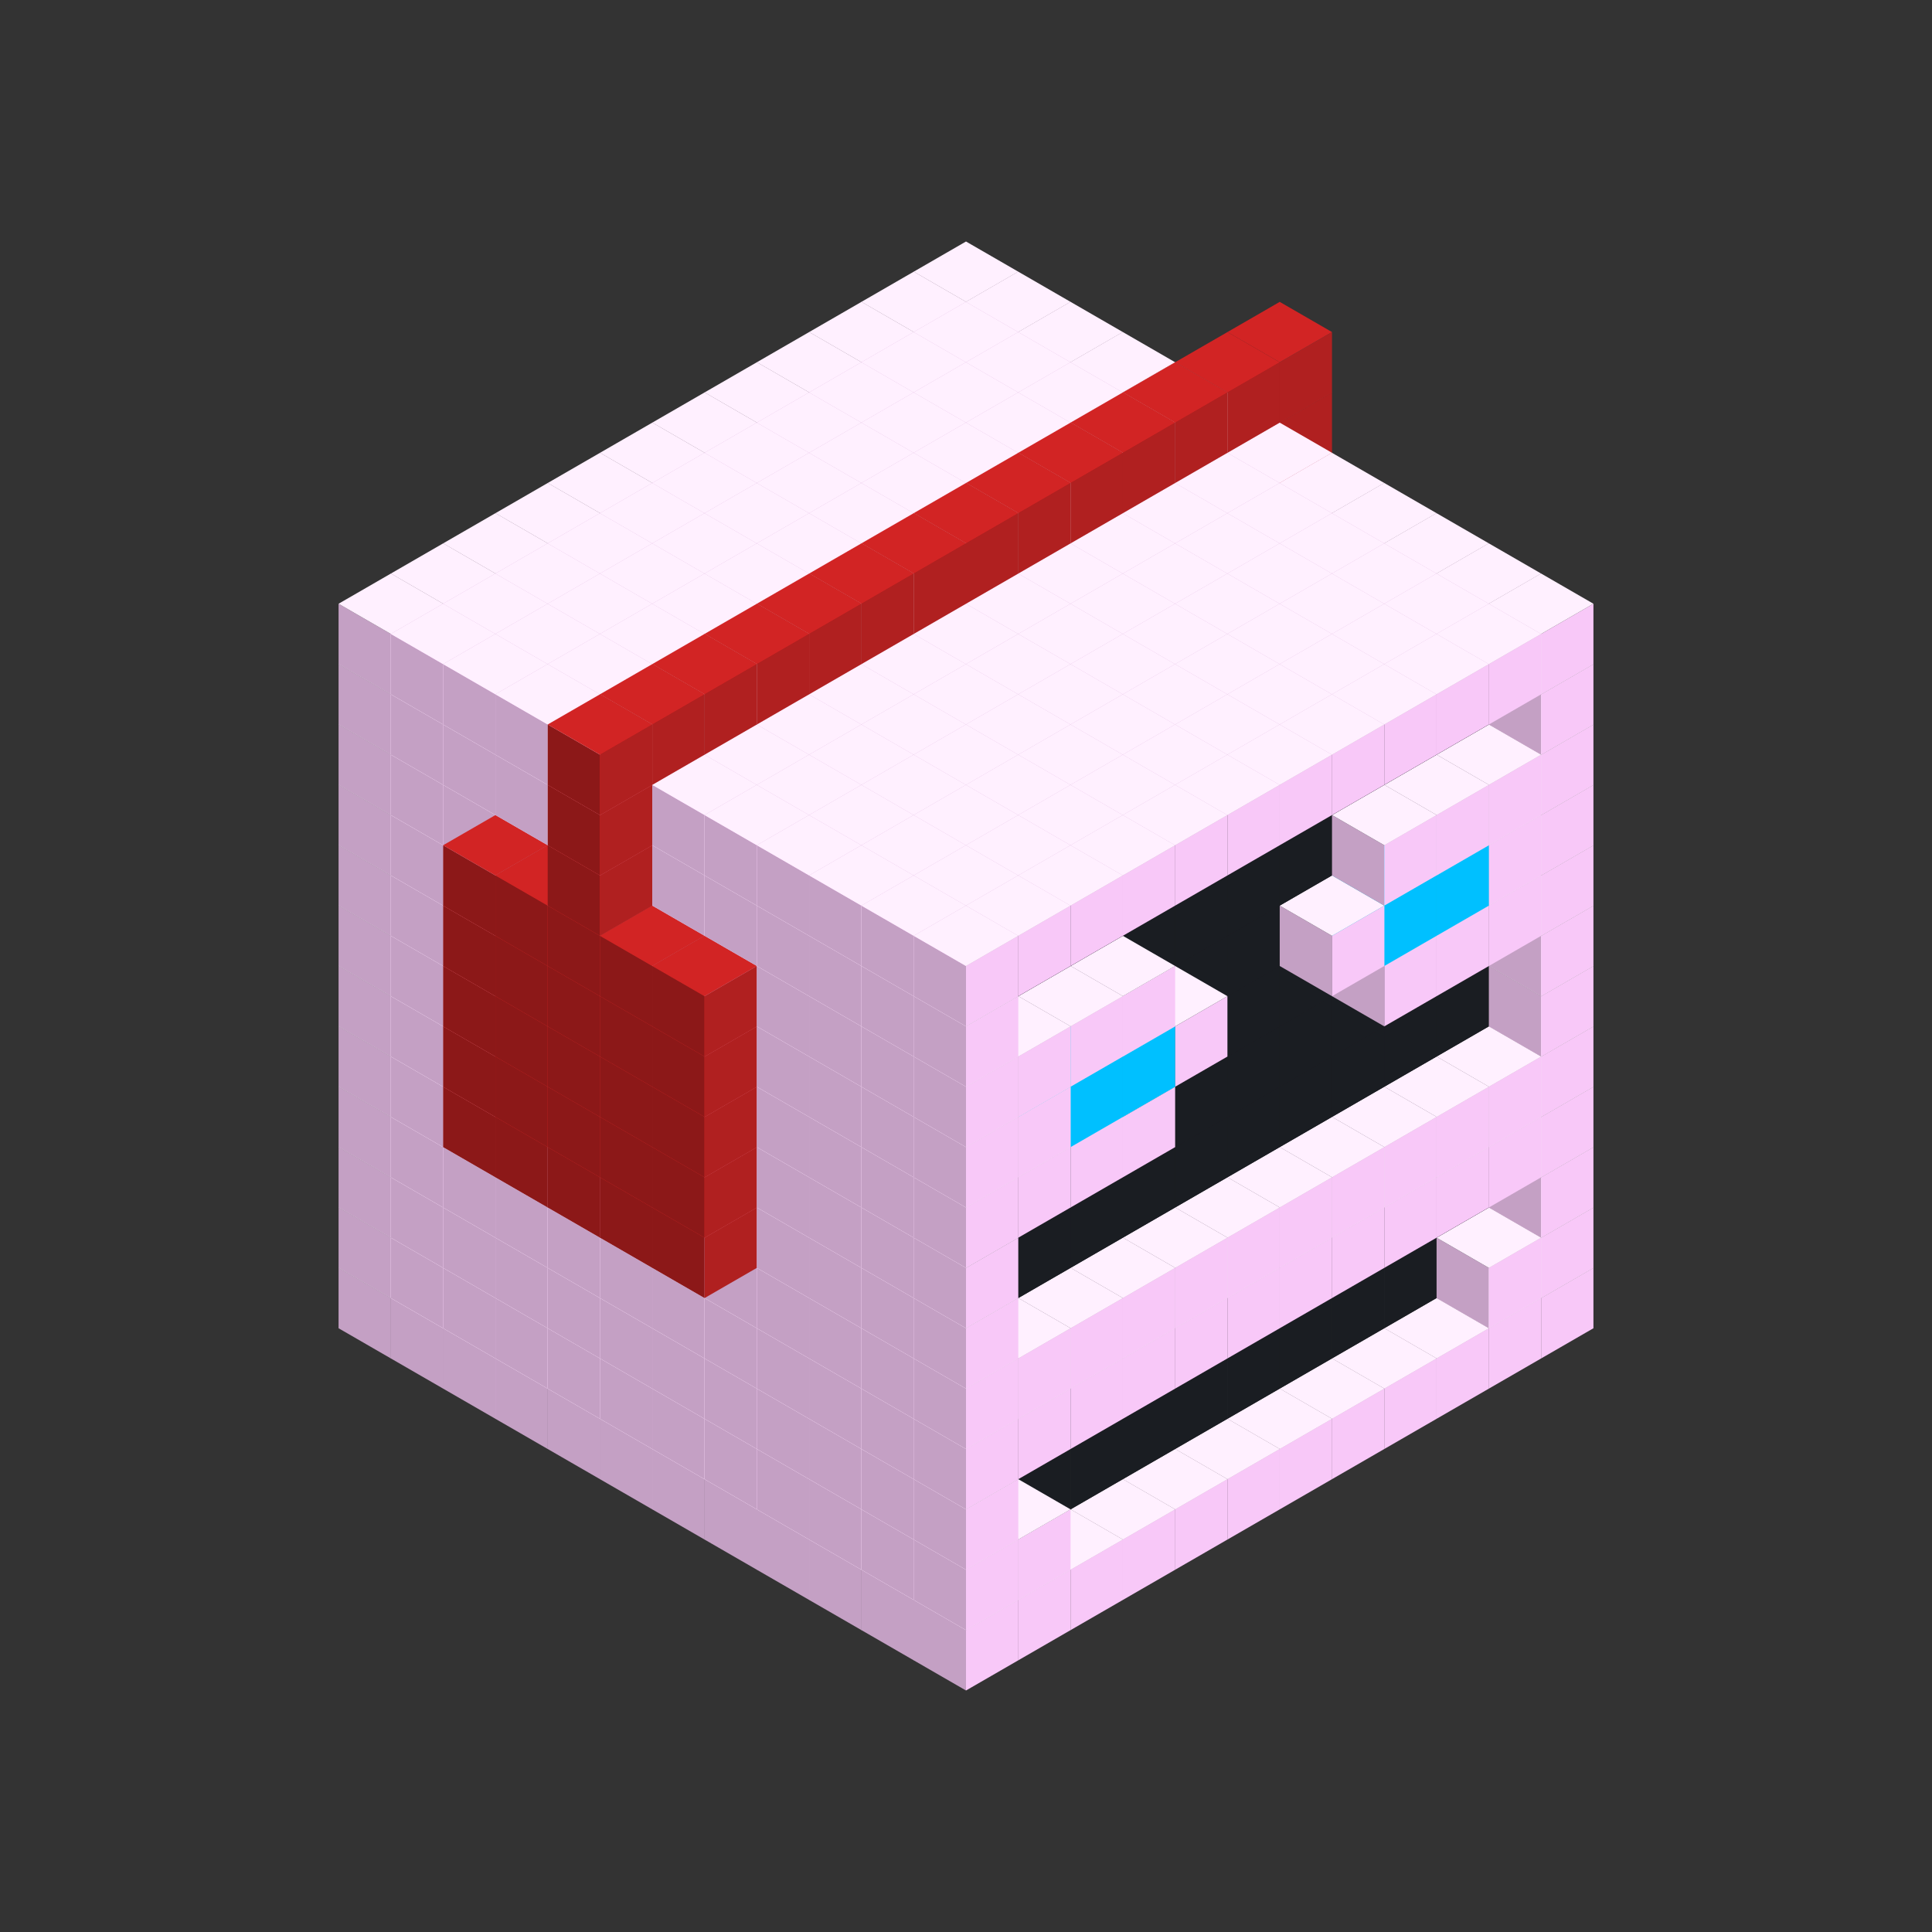 
<svg width='600' height='600' viewBox='4436371 5550000 3200000 3200000' xmlns='http://www.w3.org/2000/svg' xmlns:xlink='http://www.w3.org/1999/xlink'>
<rect x="4436371" y="5550000" width="3200000" height="3200000" fill="#333333" stroke="none"/>
<use xlink:href='#v-0x00000185-1' transform='translate(983738,3600000)'/>
<use xlink:href='#v-0x00000185-1' transform='translate(1070341,3650000)'/>
<use xlink:href='#v-0x00000185-1' transform='translate(1156944,3700000)'/>
<use xlink:href='#v-0x00000185-1' transform='translate(1243547,3750000)'/>
<use xlink:href='#v-0x00000185-1' transform='translate(1330150,3800000)'/>
<use xlink:href='#v-0x00000185-1' transform='translate(1416753,3850000)'/>
<use xlink:href='#v-0x00000185-1' transform='translate(1503356,3900000)'/>
<use xlink:href='#v-0x00000185-1' transform='translate(1589959,3950000)'/>
<use xlink:href='#v-0x00000185-1' transform='translate(1676562,4000000)'/>
<use xlink:href='#v-0x00000185-1' transform='translate(1763165,4050000)'/>
<use xlink:href='#v-0x00000185-1' transform='translate(1849768,4100000)'/>
<use xlink:href='#v-0x00000185-1' transform='translate(2889004,3600000)'/>
<use xlink:href='#v-0x00000185-1' transform='translate(2802401,3650000)'/>
<use xlink:href='#v-0x00000185-1' transform='translate(2715798,3700000)'/>
<use xlink:href='#v-0x00000185-1' transform='translate(2629195,3750000)'/>
<use xlink:href='#v-0x00000185-1' transform='translate(2542592,3800000)'/>
<use xlink:href='#v-0x00000185-1' transform='translate(2455989,3850000)'/>
<use xlink:href='#v-0x00000185-1' transform='translate(2369386,3900000)'/>
<use xlink:href='#v-0x00000185-1' transform='translate(2282783,3950000)'/>
<use xlink:href='#v-0x00000185-1' transform='translate(2196180,4000000)'/>
<use xlink:href='#v-0x00000185-1' transform='translate(2109577,4050000)'/>
<use xlink:href='#v-0x00000185-1' transform='translate(2022974,4100000)'/>
<use xlink:href='#v-0x00000185-1' transform='translate(1936371,4150000)'/>
<use xlink:href='#v-0x00000185-1' transform='translate(983738,3500000)'/>
<use xlink:href='#v-0x00000185-1' transform='translate(1070341,3550000)'/>
<use xlink:href='#v-0x00000185-1' transform='translate(1156944,3600000)'/>
<use xlink:href='#v-0x00000185-1' transform='translate(1243547,3650000)'/>
<use xlink:href='#v-0x00000185-1' transform='translate(1330150,3700000)'/>
<use xlink:href='#v-0x00000185-1' transform='translate(1416753,3750000)'/>
<use xlink:href='#v-0x00000185-1' transform='translate(1503356,3800000)'/>
<use xlink:href='#v-0x00000185-1' transform='translate(1589959,3850000)'/>
<use xlink:href='#v-0x00000185-1' transform='translate(1676562,3900000)'/>
<use xlink:href='#v-0x00000185-1' transform='translate(1763165,3950000)'/>
<use xlink:href='#v-0x00000185-2' transform='translate(2715798,3500000)'/>
<use xlink:href='#v-0x00000185-2' transform='translate(2629195,3550000)'/>
<use xlink:href='#v-0x00000185-2' transform='translate(2542592,3600000)'/>
<use xlink:href='#v-0x00000185-2' transform='translate(2455989,3650000)'/>
<use xlink:href='#v-0x00000185-2' transform='translate(2369386,3700000)'/>
<use xlink:href='#v-0x00000185-2' transform='translate(2282783,3750000)'/>
<use xlink:href='#v-0x00000185-2' transform='translate(2196180,3800000)'/>
<use xlink:href='#v-0x00000185-2' transform='translate(2109577,3850000)'/>
<use xlink:href='#v-0x00000185-2' transform='translate(2022974,3900000)'/>
<use xlink:href='#v-0x00000185-2' transform='translate(1936371,3950000)'/>
<use xlink:href='#v-0x00000185-1' transform='translate(1849768,4000000)'/>
<use xlink:href='#v-0x00000185-1' transform='translate(2889004,3500000)'/>
<use xlink:href='#v-0x00000185-1' transform='translate(2802401,3550000)'/>
<use xlink:href='#v-0x00000185-1' transform='translate(2022974,4000000)'/>
<use xlink:href='#v-0x00000185-1' transform='translate(1936371,4050000)'/>
<use xlink:href='#v-0x00000185-1' transform='translate(983738,3400000)'/>
<use xlink:href='#v-0x00000185-1' transform='translate(1070341,3450000)'/>
<use xlink:href='#v-0x00000185-1' transform='translate(1156944,3500000)'/>
<use xlink:href='#v-0x00000185-1' transform='translate(1243547,3550000)'/>
<use xlink:href='#v-0x00000185-1' transform='translate(1330150,3600000)'/>
<use xlink:href='#v-0x00000185-1' transform='translate(1416753,3650000)'/>
<use xlink:href='#v-0x00000185-1' transform='translate(1503356,3700000)'/>
<use xlink:href='#v-0x00000185-1' transform='translate(1589959,3750000)'/>
<use xlink:href='#v-0x00000185-1' transform='translate(1676562,3800000)'/>
<use xlink:href='#v-0x00000185-1' transform='translate(1763165,3850000)'/>
<use xlink:href='#v-0x00000185-2' transform='translate(2715798,3400000)'/>
<use xlink:href='#v-0x00000185-2' transform='translate(2629195,3450000)'/>
<use xlink:href='#v-0x00000185-2' transform='translate(2542592,3500000)'/>
<use xlink:href='#v-0x00000185-2' transform='translate(2455989,3550000)'/>
<use xlink:href='#v-0x00000185-2' transform='translate(2369386,3600000)'/>
<use xlink:href='#v-0x00000185-2' transform='translate(2282783,3650000)'/>
<use xlink:href='#v-0x00000185-2' transform='translate(2196180,3700000)'/>
<use xlink:href='#v-0x00000185-2' transform='translate(2109577,3750000)'/>
<use xlink:href='#v-0x00000185-2' transform='translate(2022974,3800000)'/>
<use xlink:href='#v-0x00000185-2' transform='translate(1936371,3850000)'/>
<use xlink:href='#v-0x00000185-1' transform='translate(1849768,3900000)'/>
<use xlink:href='#v-0x00000185-1' transform='translate(2889004,3400000)'/>
<use xlink:href='#v-0x00000185-1' transform='translate(1936371,3950000)'/>
<use xlink:href='#v-0x00000185-1' transform='translate(983738,3300000)'/>
<use xlink:href='#v-0x00000185-1' transform='translate(1070341,3350000)'/>
<use xlink:href='#v-0x00000185-1' transform='translate(1156944,3400000)'/>
<use xlink:href='#v-0x00000185-1' transform='translate(1243547,3450000)'/>
<use xlink:href='#v-0x00000185-1' transform='translate(1330150,3500000)'/>
<use xlink:href='#v-0x00000185-1' transform='translate(1416753,3550000)'/>
<use xlink:href='#v-0x00000185-1' transform='translate(1503356,3600000)'/>
<use xlink:href='#v-0x00000185-1' transform='translate(1589959,3650000)'/>
<use xlink:href='#v-0x00000185-1' transform='translate(1676562,3700000)'/>
<use xlink:href='#v-0x00000185-1' transform='translate(1763165,3750000)'/>
<use xlink:href='#v-0x00000185-2' transform='translate(2715798,3300000)'/>
<use xlink:href='#v-0x00000185-2' transform='translate(2629195,3350000)'/>
<use xlink:href='#v-0x00000185-2' transform='translate(2542592,3400000)'/>
<use xlink:href='#v-0x00000185-2' transform='translate(2455989,3450000)'/>
<use xlink:href='#v-0x00000185-2' transform='translate(2369386,3500000)'/>
<use xlink:href='#v-0x00000185-2' transform='translate(2282783,3550000)'/>
<use xlink:href='#v-0x00000185-2' transform='translate(2196180,3600000)'/>
<use xlink:href='#v-0x00000185-2' transform='translate(2109577,3650000)'/>
<use xlink:href='#v-0x00000185-2' transform='translate(2022974,3700000)'/>
<use xlink:href='#v-0x00000185-2' transform='translate(1936371,3750000)'/>
<use xlink:href='#v-0x00000185-1' transform='translate(1849768,3800000)'/>
<use xlink:href='#v-0x00000185-1' transform='translate(2889004,3300000)'/>
<use xlink:href='#v-0x00000185-1' transform='translate(2802401,3350000)'/>
<use xlink:href='#v-0x00000185-1' transform='translate(2715798,3400000)'/>
<use xlink:href='#v-0x00000185-1' transform='translate(2629195,3450000)'/>
<use xlink:href='#v-0x00000185-1' transform='translate(2542592,3500000)'/>
<use xlink:href='#v-0x00000185-1' transform='translate(2455989,3550000)'/>
<use xlink:href='#v-0x00000185-1' transform='translate(2369386,3600000)'/>
<use xlink:href='#v-0x00000185-1' transform='translate(2282783,3650000)'/>
<use xlink:href='#v-0x00000185-1' transform='translate(2196180,3700000)'/>
<use xlink:href='#v-0x00000185-1' transform='translate(2109577,3750000)'/>
<use xlink:href='#v-0x00000185-1' transform='translate(2022974,3800000)'/>
<use xlink:href='#v-0x00000185-1' transform='translate(1936371,3850000)'/>
<use xlink:href='#v-0x00000185-1' transform='translate(983738,3200000)'/>
<use xlink:href='#v-0x00000185-1' transform='translate(1070341,3250000)'/>
<use xlink:href='#v-0x00000185-1' transform='translate(1156944,3300000)'/>
<use xlink:href='#v-0x00000185-1' transform='translate(1243547,3350000)'/>
<use xlink:href='#v-0x00000185-1' transform='translate(1330150,3400000)'/>
<use xlink:href='#v-0x00000185-1' transform='translate(1416753,3450000)'/>
<use xlink:href='#v-0x00000185-1' transform='translate(1503356,3500000)'/>
<use xlink:href='#v-0x00000185-1' transform='translate(1589959,3550000)'/>
<use xlink:href='#v-0x00000185-1' transform='translate(1676562,3600000)'/>
<use xlink:href='#v-0x00000185-1' transform='translate(1763165,3650000)'/>
<use xlink:href='#v-0x00000185-2' transform='translate(2715798,3200000)'/>
<use xlink:href='#v-0x00000185-2' transform='translate(2629195,3250000)'/>
<use xlink:href='#v-0x00000185-2' transform='translate(2542592,3300000)'/>
<use xlink:href='#v-0x00000185-2' transform='translate(2455989,3350000)'/>
<use xlink:href='#v-0x00000185-2' transform='translate(2369386,3400000)'/>
<use xlink:href='#v-0x00000185-2' transform='translate(2282783,3450000)'/>
<use xlink:href='#v-0x00000185-2' transform='translate(2196180,3500000)'/>
<use xlink:href='#v-0x00000185-2' transform='translate(2109577,3550000)'/>
<use xlink:href='#v-0x00000185-2' transform='translate(2022974,3600000)'/>
<use xlink:href='#v-0x00000185-2' transform='translate(1936371,3650000)'/>
<use xlink:href='#v-0x00000185-1' transform='translate(1849768,3700000)'/>
<use xlink:href='#v-0x00000185-1' transform='translate(2889004,3200000)'/>
<use xlink:href='#v-0x00000185-1' transform='translate(2802401,3250000)'/>
<use xlink:href='#v-0x00000185-1' transform='translate(2715798,3300000)'/>
<use xlink:href='#v-0x00000185-1' transform='translate(2629195,3350000)'/>
<use xlink:href='#v-0x00000185-1' transform='translate(2542592,3400000)'/>
<use xlink:href='#v-0x00000185-1' transform='translate(2455989,3450000)'/>
<use xlink:href='#v-0x00000185-1' transform='translate(2369386,3500000)'/>
<use xlink:href='#v-0x00000185-1' transform='translate(2282783,3550000)'/>
<use xlink:href='#v-0x00000185-1' transform='translate(2196180,3600000)'/>
<use xlink:href='#v-0x00000185-1' transform='translate(2109577,3650000)'/>
<use xlink:href='#v-0x00000185-1' transform='translate(2022974,3700000)'/>
<use xlink:href='#v-0x00000185-1' transform='translate(1936371,3750000)'/>
<use xlink:href='#v-0x00000185-1' transform='translate(983738,3100000)'/>
<use xlink:href='#v-0x00000185-1' transform='translate(1070341,3150000)'/>
<use xlink:href='#v-0x00000185-1' transform='translate(1156944,3200000)'/>
<use xlink:href='#v-0x00000185-4' transform='translate(2282783,2650000)'/>
<use xlink:href='#v-0x00000185-1' transform='translate(1243547,3250000)'/>
<use xlink:href='#v-0x00000185-4' transform='translate(1156944,3300000)'/>
<use xlink:href='#v-0x00000185-4' transform='translate(2369386,2700000)'/>
<use xlink:href='#v-0x00000185-1' transform='translate(1330150,3300000)'/>
<use xlink:href='#v-0x00000185-4' transform='translate(1243547,3350000)'/>
<use xlink:href='#v-0x00000185-4' transform='translate(2455989,2750000)'/>
<use xlink:href='#v-0x00000185-1' transform='translate(1416753,3350000)'/>
<use xlink:href='#v-0x00000185-4' transform='translate(1330150,3400000)'/>
<use xlink:href='#v-0x00000185-4' transform='translate(2542592,2800000)'/>
<use xlink:href='#v-0x00000185-1' transform='translate(1503356,3400000)'/>
<use xlink:href='#v-0x00000185-4' transform='translate(1416753,3450000)'/>
<use xlink:href='#v-0x00000185-4' transform='translate(2629195,2850000)'/>
<use xlink:href='#v-0x00000185-1' transform='translate(1589959,3450000)'/>
<use xlink:href='#v-0x00000185-4' transform='translate(1503356,3500000)'/>
<use xlink:href='#v-0x00000185-1' transform='translate(1676562,3500000)'/>
<use xlink:href='#v-0x00000185-1' transform='translate(1763165,3550000)'/>
<use xlink:href='#v-0x00000185-2' transform='translate(2715798,3100000)'/>
<use xlink:href='#v-0x00000185-2' transform='translate(2629195,3150000)'/>
<use xlink:href='#v-0x00000185-2' transform='translate(2542592,3200000)'/>
<use xlink:href='#v-0x00000185-2' transform='translate(2455989,3250000)'/>
<use xlink:href='#v-0x00000185-2' transform='translate(2369386,3300000)'/>
<use xlink:href='#v-0x00000185-2' transform='translate(2282783,3350000)'/>
<use xlink:href='#v-0x00000185-2' transform='translate(2196180,3400000)'/>
<use xlink:href='#v-0x00000185-2' transform='translate(2109577,3450000)'/>
<use xlink:href='#v-0x00000185-2' transform='translate(2022974,3500000)'/>
<use xlink:href='#v-0x00000185-2' transform='translate(1936371,3550000)'/>
<use xlink:href='#v-0x00000185-1' transform='translate(1849768,3600000)'/>
<use xlink:href='#v-0x00000185-1' transform='translate(2889004,3100000)'/>
<use xlink:href='#v-0x00000185-1' transform='translate(1936371,3650000)'/>
<use xlink:href='#v-0x00000185-1' transform='translate(983738,3000000)'/>
<use xlink:href='#v-0x00000185-1' transform='translate(1070341,3050000)'/>
<use xlink:href='#v-0x00000185-1' transform='translate(1156944,3100000)'/>
<use xlink:href='#v-0x00000185-4' transform='translate(2282783,2550000)'/>
<use xlink:href='#v-0x00000185-1' transform='translate(1243547,3150000)'/>
<use xlink:href='#v-0x00000185-4' transform='translate(1156944,3200000)'/>
<use xlink:href='#v-0x00000185-4' transform='translate(2369386,2600000)'/>
<use xlink:href='#v-0x00000185-1' transform='translate(1330150,3200000)'/>
<use xlink:href='#v-0x00000185-4' transform='translate(1243547,3250000)'/>
<use xlink:href='#v-0x00000185-4' transform='translate(2455989,2650000)'/>
<use xlink:href='#v-0x00000185-1' transform='translate(1416753,3250000)'/>
<use xlink:href='#v-0x00000185-4' transform='translate(1330150,3300000)'/>
<use xlink:href='#v-0x00000185-4' transform='translate(2542592,2700000)'/>
<use xlink:href='#v-0x00000185-1' transform='translate(1503356,3300000)'/>
<use xlink:href='#v-0x00000185-4' transform='translate(1416753,3350000)'/>
<use xlink:href='#v-0x00000185-4' transform='translate(2629195,2750000)'/>
<use xlink:href='#v-0x00000185-1' transform='translate(1589959,3350000)'/>
<use xlink:href='#v-0x00000185-4' transform='translate(1503356,3400000)'/>
<use xlink:href='#v-0x00000185-1' transform='translate(1676562,3400000)'/>
<use xlink:href='#v-0x00000185-1' transform='translate(1763165,3450000)'/>
<use xlink:href='#v-0x00000185-2' transform='translate(2715798,3000000)'/>
<use xlink:href='#v-0x00000185-2' transform='translate(2629195,3050000)'/>
<use xlink:href='#v-0x00000185-2' transform='translate(2542592,3100000)'/>
<use xlink:href='#v-0x00000185-2' transform='translate(2455989,3150000)'/>
<use xlink:href='#v-0x00000185-2' transform='translate(2369386,3200000)'/>
<use xlink:href='#v-0x00000185-2' transform='translate(2282783,3250000)'/>
<use xlink:href='#v-0x00000185-2' transform='translate(2196180,3300000)'/>
<use xlink:href='#v-0x00000185-2' transform='translate(2109577,3350000)'/>
<use xlink:href='#v-0x00000185-2' transform='translate(2022974,3400000)'/>
<use xlink:href='#v-0x00000185-2' transform='translate(1936371,3450000)'/>
<use xlink:href='#v-0x00000185-1' transform='translate(1849768,3500000)'/>
<use xlink:href='#v-0x00000185-1' transform='translate(2889004,3000000)'/>
<use xlink:href='#v-0x00000185-1' transform='translate(1936371,3550000)'/>
<use xlink:href='#v-0x00000185-1' transform='translate(983738,2900000)'/>
<use xlink:href='#v-0x00000185-1' transform='translate(1070341,2950000)'/>
<use xlink:href='#v-0x00000185-1' transform='translate(1156944,3000000)'/>
<use xlink:href='#v-0x00000185-4' transform='translate(2282783,2450000)'/>
<use xlink:href='#v-0x00000185-1' transform='translate(1243547,3050000)'/>
<use xlink:href='#v-0x00000185-4' transform='translate(1156944,3100000)'/>
<use xlink:href='#v-0x00000185-4' transform='translate(2369386,2500000)'/>
<use xlink:href='#v-0x00000185-1' transform='translate(1330150,3100000)'/>
<use xlink:href='#v-0x00000185-4' transform='translate(1243547,3150000)'/>
<use xlink:href='#v-0x00000185-4' transform='translate(2455989,2550000)'/>
<use xlink:href='#v-0x00000185-1' transform='translate(1416753,3150000)'/>
<use xlink:href='#v-0x00000185-4' transform='translate(1330150,3200000)'/>
<use xlink:href='#v-0x00000185-4' transform='translate(2542592,2600000)'/>
<use xlink:href='#v-0x00000185-1' transform='translate(1503356,3200000)'/>
<use xlink:href='#v-0x00000185-4' transform='translate(1416753,3250000)'/>
<use xlink:href='#v-0x00000185-4' transform='translate(2629195,2650000)'/>
<use xlink:href='#v-0x00000185-1' transform='translate(1589959,3250000)'/>
<use xlink:href='#v-0x00000185-4' transform='translate(1503356,3300000)'/>
<use xlink:href='#v-0x00000185-1' transform='translate(1676562,3300000)'/>
<use xlink:href='#v-0x00000185-1' transform='translate(1763165,3350000)'/>
<use xlink:href='#v-0x00000185-2' transform='translate(2715798,2900000)'/>
<use xlink:href='#v-0x00000185-2' transform='translate(2629195,2950000)'/>
<use xlink:href='#v-0x00000185-2' transform='translate(2542592,3000000)'/>
<use xlink:href='#v-0x00000185-2' transform='translate(2455989,3050000)'/>
<use xlink:href='#v-0x00000185-2' transform='translate(2369386,3100000)'/>
<use xlink:href='#v-0x00000185-2' transform='translate(2282783,3150000)'/>
<use xlink:href='#v-0x00000185-2' transform='translate(2196180,3200000)'/>
<use xlink:href='#v-0x00000185-2' transform='translate(2109577,3250000)'/>
<use xlink:href='#v-0x00000185-2' transform='translate(2022974,3300000)'/>
<use xlink:href='#v-0x00000185-2' transform='translate(1936371,3350000)'/>
<use xlink:href='#v-0x00000185-1' transform='translate(1849768,3400000)'/>
<use xlink:href='#v-0x00000185-1' transform='translate(2889004,2900000)'/>
<use xlink:href='#v-0x00000185-1' transform='translate(2802401,2950000)'/>
<use xlink:href='#v-0x00000185-1' transform='translate(2715798,3000000)'/>
<use xlink:href='#v-0x00000185-1' transform='translate(2629195,3050000)'/>
<use xlink:href='#v-0x00000185-1' transform='translate(2196180,3300000)'/>
<use xlink:href='#v-0x00000185-1' transform='translate(2109577,3350000)'/>
<use xlink:href='#v-0x00000185-1' transform='translate(2022974,3400000)'/>
<use xlink:href='#v-0x00000185-1' transform='translate(1936371,3450000)'/>
<use xlink:href='#v-0x00000185-1' transform='translate(983738,2800000)'/>
<use xlink:href='#v-0x00000185-1' transform='translate(1070341,2850000)'/>
<use xlink:href='#v-0x00000185-1' transform='translate(1156944,2900000)'/>
<use xlink:href='#v-0x00000185-4' transform='translate(2282783,2350000)'/>
<use xlink:href='#v-0x00000185-1' transform='translate(1243547,2950000)'/>
<use xlink:href='#v-0x00000185-4' transform='translate(1156944,3000000)'/>
<use xlink:href='#v-0x00000185-4' transform='translate(2369386,2400000)'/>
<use xlink:href='#v-0x00000185-1' transform='translate(1330150,3000000)'/>
<use xlink:href='#v-0x00000185-4' transform='translate(1243547,3050000)'/>
<use xlink:href='#v-0x00000185-4' transform='translate(2455989,2450000)'/>
<use xlink:href='#v-0x00000185-1' transform='translate(1416753,3050000)'/>
<use xlink:href='#v-0x00000185-4' transform='translate(1330150,3100000)'/>
<use xlink:href='#v-0x00000185-4' transform='translate(2542592,2500000)'/>
<use xlink:href='#v-0x00000185-1' transform='translate(1503356,3100000)'/>
<use xlink:href='#v-0x00000185-4' transform='translate(1416753,3150000)'/>
<use xlink:href='#v-0x00000185-4' transform='translate(2629195,2550000)'/>
<use xlink:href='#v-0x00000185-1' transform='translate(1589959,3150000)'/>
<use xlink:href='#v-0x00000185-4' transform='translate(1503356,3200000)'/>
<use xlink:href='#v-0x00000185-1' transform='translate(1676562,3200000)'/>
<use xlink:href='#v-0x00000185-1' transform='translate(1763165,3250000)'/>
<use xlink:href='#v-0x00000185-2' transform='translate(2715798,2800000)'/>
<use xlink:href='#v-0x00000185-2' transform='translate(2629195,2850000)'/>
<use xlink:href='#v-0x00000185-2' transform='translate(2542592,2900000)'/>
<use xlink:href='#v-0x00000185-2' transform='translate(2455989,2950000)'/>
<use xlink:href='#v-0x00000185-2' transform='translate(2369386,3000000)'/>
<use xlink:href='#v-0x00000185-2' transform='translate(2282783,3050000)'/>
<use xlink:href='#v-0x00000185-2' transform='translate(2196180,3100000)'/>
<use xlink:href='#v-0x00000185-2' transform='translate(2109577,3150000)'/>
<use xlink:href='#v-0x00000185-2' transform='translate(2022974,3200000)'/>
<use xlink:href='#v-0x00000185-2' transform='translate(1936371,3250000)'/>
<use xlink:href='#v-0x00000185-1' transform='translate(1849768,3300000)'/>
<use xlink:href='#v-0x00000185-1' transform='translate(2889004,2800000)'/>
<use xlink:href='#v-0x00000185-1' transform='translate(2802401,2850000)'/>
<use xlink:href='#v-0x00000185-3' transform='translate(2715798,2900000)'/>
<use xlink:href='#v-0x00000185-3' transform='translate(2629195,2950000)'/>
<use xlink:href='#v-0x00000185-1' transform='translate(2542592,3000000)'/>
<use xlink:href='#v-0x00000185-1' transform='translate(2282783,3150000)'/>
<use xlink:href='#v-0x00000185-3' transform='translate(2196180,3200000)'/>
<use xlink:href='#v-0x00000185-3' transform='translate(2109577,3250000)'/>
<use xlink:href='#v-0x00000185-1' transform='translate(2022974,3300000)'/>
<use xlink:href='#v-0x00000185-1' transform='translate(1936371,3350000)'/>
<use xlink:href='#v-0x00000185-1' transform='translate(983738,2700000)'/>
<use xlink:href='#v-0x00000185-1' transform='translate(1070341,2750000)'/>
<use xlink:href='#v-0x00000185-1' transform='translate(1156944,2800000)'/>
<use xlink:href='#v-0x00000185-4' transform='translate(2282783,2250000)'/>
<use xlink:href='#v-0x00000185-1' transform='translate(1243547,2850000)'/>
<use xlink:href='#v-0x00000185-4' transform='translate(1156944,2900000)'/>
<use xlink:href='#v-0x00000185-4' transform='translate(2369386,2300000)'/>
<use xlink:href='#v-0x00000185-1' transform='translate(1330150,2900000)'/>
<use xlink:href='#v-0x00000185-4' transform='translate(1243547,2950000)'/>
<use xlink:href='#v-0x00000185-4' transform='translate(2455989,2350000)'/>
<use xlink:href='#v-0x00000185-1' transform='translate(1416753,2950000)'/>
<use xlink:href='#v-0x00000185-4' transform='translate(1330150,3000000)'/>
<use xlink:href='#v-0x00000185-4' transform='translate(2542592,2400000)'/>
<use xlink:href='#v-0x00000185-1' transform='translate(1503356,3000000)'/>
<use xlink:href='#v-0x00000185-4' transform='translate(1416753,3050000)'/>
<use xlink:href='#v-0x00000185-4' transform='translate(2629195,2450000)'/>
<use xlink:href='#v-0x00000185-1' transform='translate(1589959,3050000)'/>
<use xlink:href='#v-0x00000185-4' transform='translate(1503356,3100000)'/>
<use xlink:href='#v-0x00000185-1' transform='translate(1676562,3100000)'/>
<use xlink:href='#v-0x00000185-1' transform='translate(1763165,3150000)'/>
<use xlink:href='#v-0x00000185-2' transform='translate(2715798,2700000)'/>
<use xlink:href='#v-0x00000185-2' transform='translate(2629195,2750000)'/>
<use xlink:href='#v-0x00000185-2' transform='translate(2542592,2800000)'/>
<use xlink:href='#v-0x00000185-2' transform='translate(2455989,2850000)'/>
<use xlink:href='#v-0x00000185-2' transform='translate(2369386,2900000)'/>
<use xlink:href='#v-0x00000185-2' transform='translate(2282783,2950000)'/>
<use xlink:href='#v-0x00000185-2' transform='translate(2196180,3000000)'/>
<use xlink:href='#v-0x00000185-2' transform='translate(2109577,3050000)'/>
<use xlink:href='#v-0x00000185-2' transform='translate(2022974,3100000)'/>
<use xlink:href='#v-0x00000185-2' transform='translate(1936371,3150000)'/>
<use xlink:href='#v-0x00000185-1' transform='translate(1849768,3200000)'/>
<use xlink:href='#v-0x00000185-1' transform='translate(2889004,2700000)'/>
<use xlink:href='#v-0x00000185-1' transform='translate(2802401,2750000)'/>
<use xlink:href='#v-0x00000185-1' transform='translate(2715798,2800000)'/>
<use xlink:href='#v-0x00000185-1' transform='translate(2629195,2850000)'/>
<use xlink:href='#v-0x00000185-1' transform='translate(2196180,3100000)'/>
<use xlink:href='#v-0x00000185-1' transform='translate(2109577,3150000)'/>
<use xlink:href='#v-0x00000185-1' transform='translate(2022974,3200000)'/>
<use xlink:href='#v-0x00000185-1' transform='translate(1936371,3250000)'/>
<use xlink:href='#v-0x00000185-1' transform='translate(983738,2600000)'/>
<use xlink:href='#v-0x00000185-1' transform='translate(1070341,2650000)'/>
<use xlink:href='#v-0x00000185-1' transform='translate(1156944,2700000)'/>
<use xlink:href='#v-0x00000185-1' transform='translate(1243547,2750000)'/>
<use xlink:href='#v-0x00000185-1' transform='translate(1330150,2800000)'/>
<use xlink:href='#v-0x00000185-4' transform='translate(2455989,2250000)'/>
<use xlink:href='#v-0x00000185-1' transform='translate(1416753,2850000)'/>
<use xlink:href='#v-0x00000185-4' transform='translate(1330150,2900000)'/>
<use xlink:href='#v-0x00000185-1' transform='translate(1503356,2900000)'/>
<use xlink:href='#v-0x00000185-1' transform='translate(1589959,2950000)'/>
<use xlink:href='#v-0x00000185-1' transform='translate(1676562,3000000)'/>
<use xlink:href='#v-0x00000185-1' transform='translate(1763165,3050000)'/>
<use xlink:href='#v-0x00000185-2' transform='translate(2715798,2600000)'/>
<use xlink:href='#v-0x00000185-2' transform='translate(2629195,2650000)'/>
<use xlink:href='#v-0x00000185-2' transform='translate(2542592,2700000)'/>
<use xlink:href='#v-0x00000185-2' transform='translate(2455989,2750000)'/>
<use xlink:href='#v-0x00000185-2' transform='translate(2369386,2800000)'/>
<use xlink:href='#v-0x00000185-2' transform='translate(2282783,2850000)'/>
<use xlink:href='#v-0x00000185-2' transform='translate(2196180,2900000)'/>
<use xlink:href='#v-0x00000185-2' transform='translate(2109577,2950000)'/>
<use xlink:href='#v-0x00000185-2' transform='translate(2022974,3000000)'/>
<use xlink:href='#v-0x00000185-2' transform='translate(1936371,3050000)'/>
<use xlink:href='#v-0x00000185-1' transform='translate(1849768,3100000)'/>
<use xlink:href='#v-0x00000185-1' transform='translate(2889004,2600000)'/>
<use xlink:href='#v-0x00000185-1' transform='translate(1936371,3150000)'/>
<use xlink:href='#v-0x00000185-1' transform='translate(1936371,1950000)'/>
<use xlink:href='#v-0x00000185-1' transform='translate(1849768,2000000)'/>
<use xlink:href='#v-0x00000185-1' transform='translate(1763165,2050000)'/>
<use xlink:href='#v-0x00000185-1' transform='translate(1676562,2100000)'/>
<use xlink:href='#v-0x00000185-1' transform='translate(1589959,2150000)'/>
<use xlink:href='#v-0x00000185-1' transform='translate(1503356,2200000)'/>
<use xlink:href='#v-0x00000185-1' transform='translate(1416753,2250000)'/>
<use xlink:href='#v-0x00000185-1' transform='translate(1330150,2300000)'/>
<use xlink:href='#v-0x00000185-1' transform='translate(1243547,2350000)'/>
<use xlink:href='#v-0x00000185-1' transform='translate(1156944,2400000)'/>
<use xlink:href='#v-0x00000185-1' transform='translate(1070341,2450000)'/>
<use xlink:href='#v-0x00000185-1' transform='translate(983738,2500000)'/>
<use xlink:href='#v-0x00000185-1' transform='translate(2022974,2000000)'/>
<use xlink:href='#v-0x00000185-1' transform='translate(1936371,2050000)'/>
<use xlink:href='#v-0x00000185-1' transform='translate(1849768,2100000)'/>
<use xlink:href='#v-0x00000185-1' transform='translate(1763165,2150000)'/>
<use xlink:href='#v-0x00000185-1' transform='translate(1676562,2200000)'/>
<use xlink:href='#v-0x00000185-1' transform='translate(1589959,2250000)'/>
<use xlink:href='#v-0x00000185-1' transform='translate(1503356,2300000)'/>
<use xlink:href='#v-0x00000185-1' transform='translate(1416753,2350000)'/>
<use xlink:href='#v-0x00000185-1' transform='translate(1330150,2400000)'/>
<use xlink:href='#v-0x00000185-1' transform='translate(1243547,2450000)'/>
<use xlink:href='#v-0x00000185-1' transform='translate(1156944,2500000)'/>
<use xlink:href='#v-0x00000185-1' transform='translate(1070341,2550000)'/>
<use xlink:href='#v-0x00000185-1' transform='translate(2109577,2050000)'/>
<use xlink:href='#v-0x00000185-1' transform='translate(2022974,2100000)'/>
<use xlink:href='#v-0x00000185-1' transform='translate(1936371,2150000)'/>
<use xlink:href='#v-0x00000185-1' transform='translate(1849768,2200000)'/>
<use xlink:href='#v-0x00000185-1' transform='translate(1763165,2250000)'/>
<use xlink:href='#v-0x00000185-1' transform='translate(1676562,2300000)'/>
<use xlink:href='#v-0x00000185-1' transform='translate(1589959,2350000)'/>
<use xlink:href='#v-0x00000185-1' transform='translate(1503356,2400000)'/>
<use xlink:href='#v-0x00000185-1' transform='translate(1416753,2450000)'/>
<use xlink:href='#v-0x00000185-1' transform='translate(1330150,2500000)'/>
<use xlink:href='#v-0x00000185-1' transform='translate(1243547,2550000)'/>
<use xlink:href='#v-0x00000185-1' transform='translate(1156944,2600000)'/>
<use xlink:href='#v-0x00000185-1' transform='translate(2196180,2100000)'/>
<use xlink:href='#v-0x00000185-1' transform='translate(2109577,2150000)'/>
<use xlink:href='#v-0x00000185-1' transform='translate(2022974,2200000)'/>
<use xlink:href='#v-0x00000185-1' transform='translate(1936371,2250000)'/>
<use xlink:href='#v-0x00000185-1' transform='translate(1849768,2300000)'/>
<use xlink:href='#v-0x00000185-1' transform='translate(1763165,2350000)'/>
<use xlink:href='#v-0x00000185-1' transform='translate(1676562,2400000)'/>
<use xlink:href='#v-0x00000185-1' transform='translate(1589959,2450000)'/>
<use xlink:href='#v-0x00000185-1' transform='translate(1503356,2500000)'/>
<use xlink:href='#v-0x00000185-1' transform='translate(1416753,2550000)'/>
<use xlink:href='#v-0x00000185-1' transform='translate(1330150,2600000)'/>
<use xlink:href='#v-0x00000185-1' transform='translate(1243547,2650000)'/>
<use xlink:href='#v-0x00000185-1' transform='translate(2282783,2150000)'/>
<use xlink:href='#v-0x00000185-1' transform='translate(2196180,2200000)'/>
<use xlink:href='#v-0x00000185-1' transform='translate(2109577,2250000)'/>
<use xlink:href='#v-0x00000185-1' transform='translate(2022974,2300000)'/>
<use xlink:href='#v-0x00000185-1' transform='translate(1936371,2350000)'/>
<use xlink:href='#v-0x00000185-1' transform='translate(1849768,2400000)'/>
<use xlink:href='#v-0x00000185-1' transform='translate(1763165,2450000)'/>
<use xlink:href='#v-0x00000185-1' transform='translate(1676562,2500000)'/>
<use xlink:href='#v-0x00000185-1' transform='translate(1589959,2550000)'/>
<use xlink:href='#v-0x00000185-1' transform='translate(1503356,2600000)'/>
<use xlink:href='#v-0x00000185-1' transform='translate(1416753,2650000)'/>
<use xlink:href='#v-0x00000185-1' transform='translate(1330150,2700000)'/>
<use xlink:href='#v-0x00000185-4' transform='translate(2455989,2150000)'/>
<use xlink:href='#v-0x00000185-1' transform='translate(2369386,2200000)'/>
<use xlink:href='#v-0x00000185-1' transform='translate(2282783,2250000)'/>
<use xlink:href='#v-0x00000185-1' transform='translate(2196180,2300000)'/>
<use xlink:href='#v-0x00000185-1' transform='translate(2109577,2350000)'/>
<use xlink:href='#v-0x00000185-1' transform='translate(2022974,2400000)'/>
<use xlink:href='#v-0x00000185-1' transform='translate(1936371,2450000)'/>
<use xlink:href='#v-0x00000185-1' transform='translate(1849768,2500000)'/>
<use xlink:href='#v-0x00000185-1' transform='translate(1763165,2550000)'/>
<use xlink:href='#v-0x00000185-1' transform='translate(1676562,2600000)'/>
<use xlink:href='#v-0x00000185-1' transform='translate(1589959,2650000)'/>
<use xlink:href='#v-0x00000185-1' transform='translate(1503356,2700000)'/>
<use xlink:href='#v-0x00000185-1' transform='translate(1416753,2750000)'/>
<use xlink:href='#v-0x00000185-4' transform='translate(1330150,2800000)'/>
<use xlink:href='#v-0x00000185-1' transform='translate(2455989,2250000)'/>
<use xlink:href='#v-0x00000185-1' transform='translate(2369386,2300000)'/>
<use xlink:href='#v-0x00000185-1' transform='translate(2282783,2350000)'/>
<use xlink:href='#v-0x00000185-1' transform='translate(2196180,2400000)'/>
<use xlink:href='#v-0x00000185-1' transform='translate(2109577,2450000)'/>
<use xlink:href='#v-0x00000185-1' transform='translate(2022974,2500000)'/>
<use xlink:href='#v-0x00000185-1' transform='translate(1936371,2550000)'/>
<use xlink:href='#v-0x00000185-1' transform='translate(1849768,2600000)'/>
<use xlink:href='#v-0x00000185-1' transform='translate(1763165,2650000)'/>
<use xlink:href='#v-0x00000185-1' transform='translate(1676562,2700000)'/>
<use xlink:href='#v-0x00000185-1' transform='translate(1589959,2750000)'/>
<use xlink:href='#v-0x00000185-1' transform='translate(1503356,2800000)'/>
<use xlink:href='#v-0x00000185-1' transform='translate(2542592,2300000)'/>
<use xlink:href='#v-0x00000185-1' transform='translate(2455989,2350000)'/>
<use xlink:href='#v-0x00000185-1' transform='translate(2369386,2400000)'/>
<use xlink:href='#v-0x00000185-1' transform='translate(2282783,2450000)'/>
<use xlink:href='#v-0x00000185-1' transform='translate(2196180,2500000)'/>
<use xlink:href='#v-0x00000185-1' transform='translate(2109577,2550000)'/>
<use xlink:href='#v-0x00000185-1' transform='translate(2022974,2600000)'/>
<use xlink:href='#v-0x00000185-1' transform='translate(1936371,2650000)'/>
<use xlink:href='#v-0x00000185-1' transform='translate(1849768,2700000)'/>
<use xlink:href='#v-0x00000185-1' transform='translate(1763165,2750000)'/>
<use xlink:href='#v-0x00000185-1' transform='translate(1676562,2800000)'/>
<use xlink:href='#v-0x00000185-1' transform='translate(1589959,2850000)'/>
<use xlink:href='#v-0x00000185-1' transform='translate(2629195,2350000)'/>
<use xlink:href='#v-0x00000185-1' transform='translate(2542592,2400000)'/>
<use xlink:href='#v-0x00000185-1' transform='translate(2455989,2450000)'/>
<use xlink:href='#v-0x00000185-1' transform='translate(2369386,2500000)'/>
<use xlink:href='#v-0x00000185-1' transform='translate(2282783,2550000)'/>
<use xlink:href='#v-0x00000185-1' transform='translate(2196180,2600000)'/>
<use xlink:href='#v-0x00000185-1' transform='translate(2109577,2650000)'/>
<use xlink:href='#v-0x00000185-1' transform='translate(2022974,2700000)'/>
<use xlink:href='#v-0x00000185-1' transform='translate(1936371,2750000)'/>
<use xlink:href='#v-0x00000185-1' transform='translate(1849768,2800000)'/>
<use xlink:href='#v-0x00000185-1' transform='translate(1763165,2850000)'/>
<use xlink:href='#v-0x00000185-1' transform='translate(1676562,2900000)'/>
<use xlink:href='#v-0x00000185-1' transform='translate(2715798,2400000)'/>
<use xlink:href='#v-0x00000185-1' transform='translate(2629195,2450000)'/>
<use xlink:href='#v-0x00000185-1' transform='translate(2542592,2500000)'/>
<use xlink:href='#v-0x00000185-1' transform='translate(2455989,2550000)'/>
<use xlink:href='#v-0x00000185-1' transform='translate(2369386,2600000)'/>
<use xlink:href='#v-0x00000185-1' transform='translate(2282783,2650000)'/>
<use xlink:href='#v-0x00000185-1' transform='translate(2196180,2700000)'/>
<use xlink:href='#v-0x00000185-1' transform='translate(2109577,2750000)'/>
<use xlink:href='#v-0x00000185-1' transform='translate(2022974,2800000)'/>
<use xlink:href='#v-0x00000185-1' transform='translate(1936371,2850000)'/>
<use xlink:href='#v-0x00000185-1' transform='translate(1849768,2900000)'/>
<use xlink:href='#v-0x00000185-1' transform='translate(1763165,2950000)'/>
<use xlink:href='#v-0x00000185-1' transform='translate(2802401,2450000)'/>
<use xlink:href='#v-0x00000185-1' transform='translate(2715798,2500000)'/>
<use xlink:href='#v-0x00000185-1' transform='translate(2629195,2550000)'/>
<use xlink:href='#v-0x00000185-1' transform='translate(2542592,2600000)'/>
<use xlink:href='#v-0x00000185-1' transform='translate(2455989,2650000)'/>
<use xlink:href='#v-0x00000185-1' transform='translate(2369386,2700000)'/>
<use xlink:href='#v-0x00000185-1' transform='translate(2282783,2750000)'/>
<use xlink:href='#v-0x00000185-1' transform='translate(2196180,2800000)'/>
<use xlink:href='#v-0x00000185-1' transform='translate(2109577,2850000)'/>
<use xlink:href='#v-0x00000185-1' transform='translate(2022974,2900000)'/>
<use xlink:href='#v-0x00000185-1' transform='translate(1936371,2950000)'/>
<use xlink:href='#v-0x00000185-1' transform='translate(1849768,3000000)'/>
<use xlink:href='#v-0x00000185-1' transform='translate(2889004,2500000)'/>
<use xlink:href='#v-0x00000185-1' transform='translate(2802401,2550000)'/>
<use xlink:href='#v-0x00000185-1' transform='translate(2715798,2600000)'/>
<use xlink:href='#v-0x00000185-1' transform='translate(2629195,2650000)'/>
<use xlink:href='#v-0x00000185-1' transform='translate(2542592,2700000)'/>
<use xlink:href='#v-0x00000185-1' transform='translate(2455989,2750000)'/>
<use xlink:href='#v-0x00000185-1' transform='translate(2369386,2800000)'/>
<use xlink:href='#v-0x00000185-1' transform='translate(2282783,2850000)'/>
<use xlink:href='#v-0x00000185-1' transform='translate(2196180,2900000)'/>
<use xlink:href='#v-0x00000185-1' transform='translate(2109577,2950000)'/>
<use xlink:href='#v-0x00000185-1' transform='translate(2022974,3000000)'/>
<use xlink:href='#v-0x00000185-1' transform='translate(1936371,3050000)'/>
<use xlink:href='#v-0x00000185-4' transform='translate(2455989,2050000)'/>
<use xlink:href='#v-0x00000185-4' transform='translate(2369386,2100000)'/>
<use xlink:href='#v-0x00000185-4' transform='translate(2282783,2150000)'/>
<use xlink:href='#v-0x00000185-4' transform='translate(2196180,2200000)'/>
<use xlink:href='#v-0x00000185-4' transform='translate(2109577,2250000)'/>
<use xlink:href='#v-0x00000185-4' transform='translate(2022974,2300000)'/>
<use xlink:href='#v-0x00000185-4' transform='translate(1936371,2350000)'/>
<use xlink:href='#v-0x00000185-4' transform='translate(1849768,2400000)'/>
<use xlink:href='#v-0x00000185-4' transform='translate(1763165,2450000)'/>
<use xlink:href='#v-0x00000185-4' transform='translate(1676562,2500000)'/>
<use xlink:href='#v-0x00000185-4' transform='translate(1589959,2550000)'/>
<use xlink:href='#v-0x00000185-4' transform='translate(1503356,2600000)'/>
<use xlink:href='#v-0x00000185-4' transform='translate(1416753,2650000)'/>
<use xlink:href='#v-0x00000185-4' transform='translate(1330150,2700000)'/>
<defs>
<g id='v-0x00000185-1'>
<polygon points='4100000,4100000 4100000,4200000 4013397,4150000 4013397,4050000' fill='#c4a0c4'/>
<polygon points='4100000,4100000 4100000,4200000 4186602,4150000 4186602,4050000' fill='#f8c8f8'/>
<polygon points='4100000,4100000 4013397,4050000 4100000,4000000 4186602,4050000' fill='#fff0ff'/>
</g>
<g id='v-0x00000185-2'>
<polygon points='4100000,4100000 4100000,4200000 4013397,4150000 4013397,4050000' fill='#141418'/>
<polygon points='4100000,4100000 4100000,4200000 4186602,4150000 4186602,4050000' fill='#1a1d22'/>
<polygon points='4100000,4100000 4013397,4050000 4100000,4000000 4186602,4050000' fill='#1e1e24'/>
</g>
<g id='v-0x00000185-3'>
<polygon points='4100000,4100000 4100000,4200000 4013397,4150000 4013397,4050000' fill='#0098cc'/>
<polygon points='4100000,4100000 4100000,4200000 4186602,4150000 4186602,4050000' fill='#00c0ff'/>
<polygon points='4100000,4100000 4013397,4050000 4100000,4000000 4186602,4050000' fill='#00e4ff'/>
</g>
<g id='v-0x00000185-4'>
<polygon points='4100000,4100000 4100000,4200000 4013397,4150000 4013397,4050000' fill='#8c1818'/>
<polygon points='4100000,4100000 4100000,4200000 4186602,4150000 4186602,4050000' fill='#b02020'/>
<polygon points='4100000,4100000 4013397,4050000 4100000,4000000 4186602,4050000' fill='#d22424'/>
</g>
</defs>
</svg>
